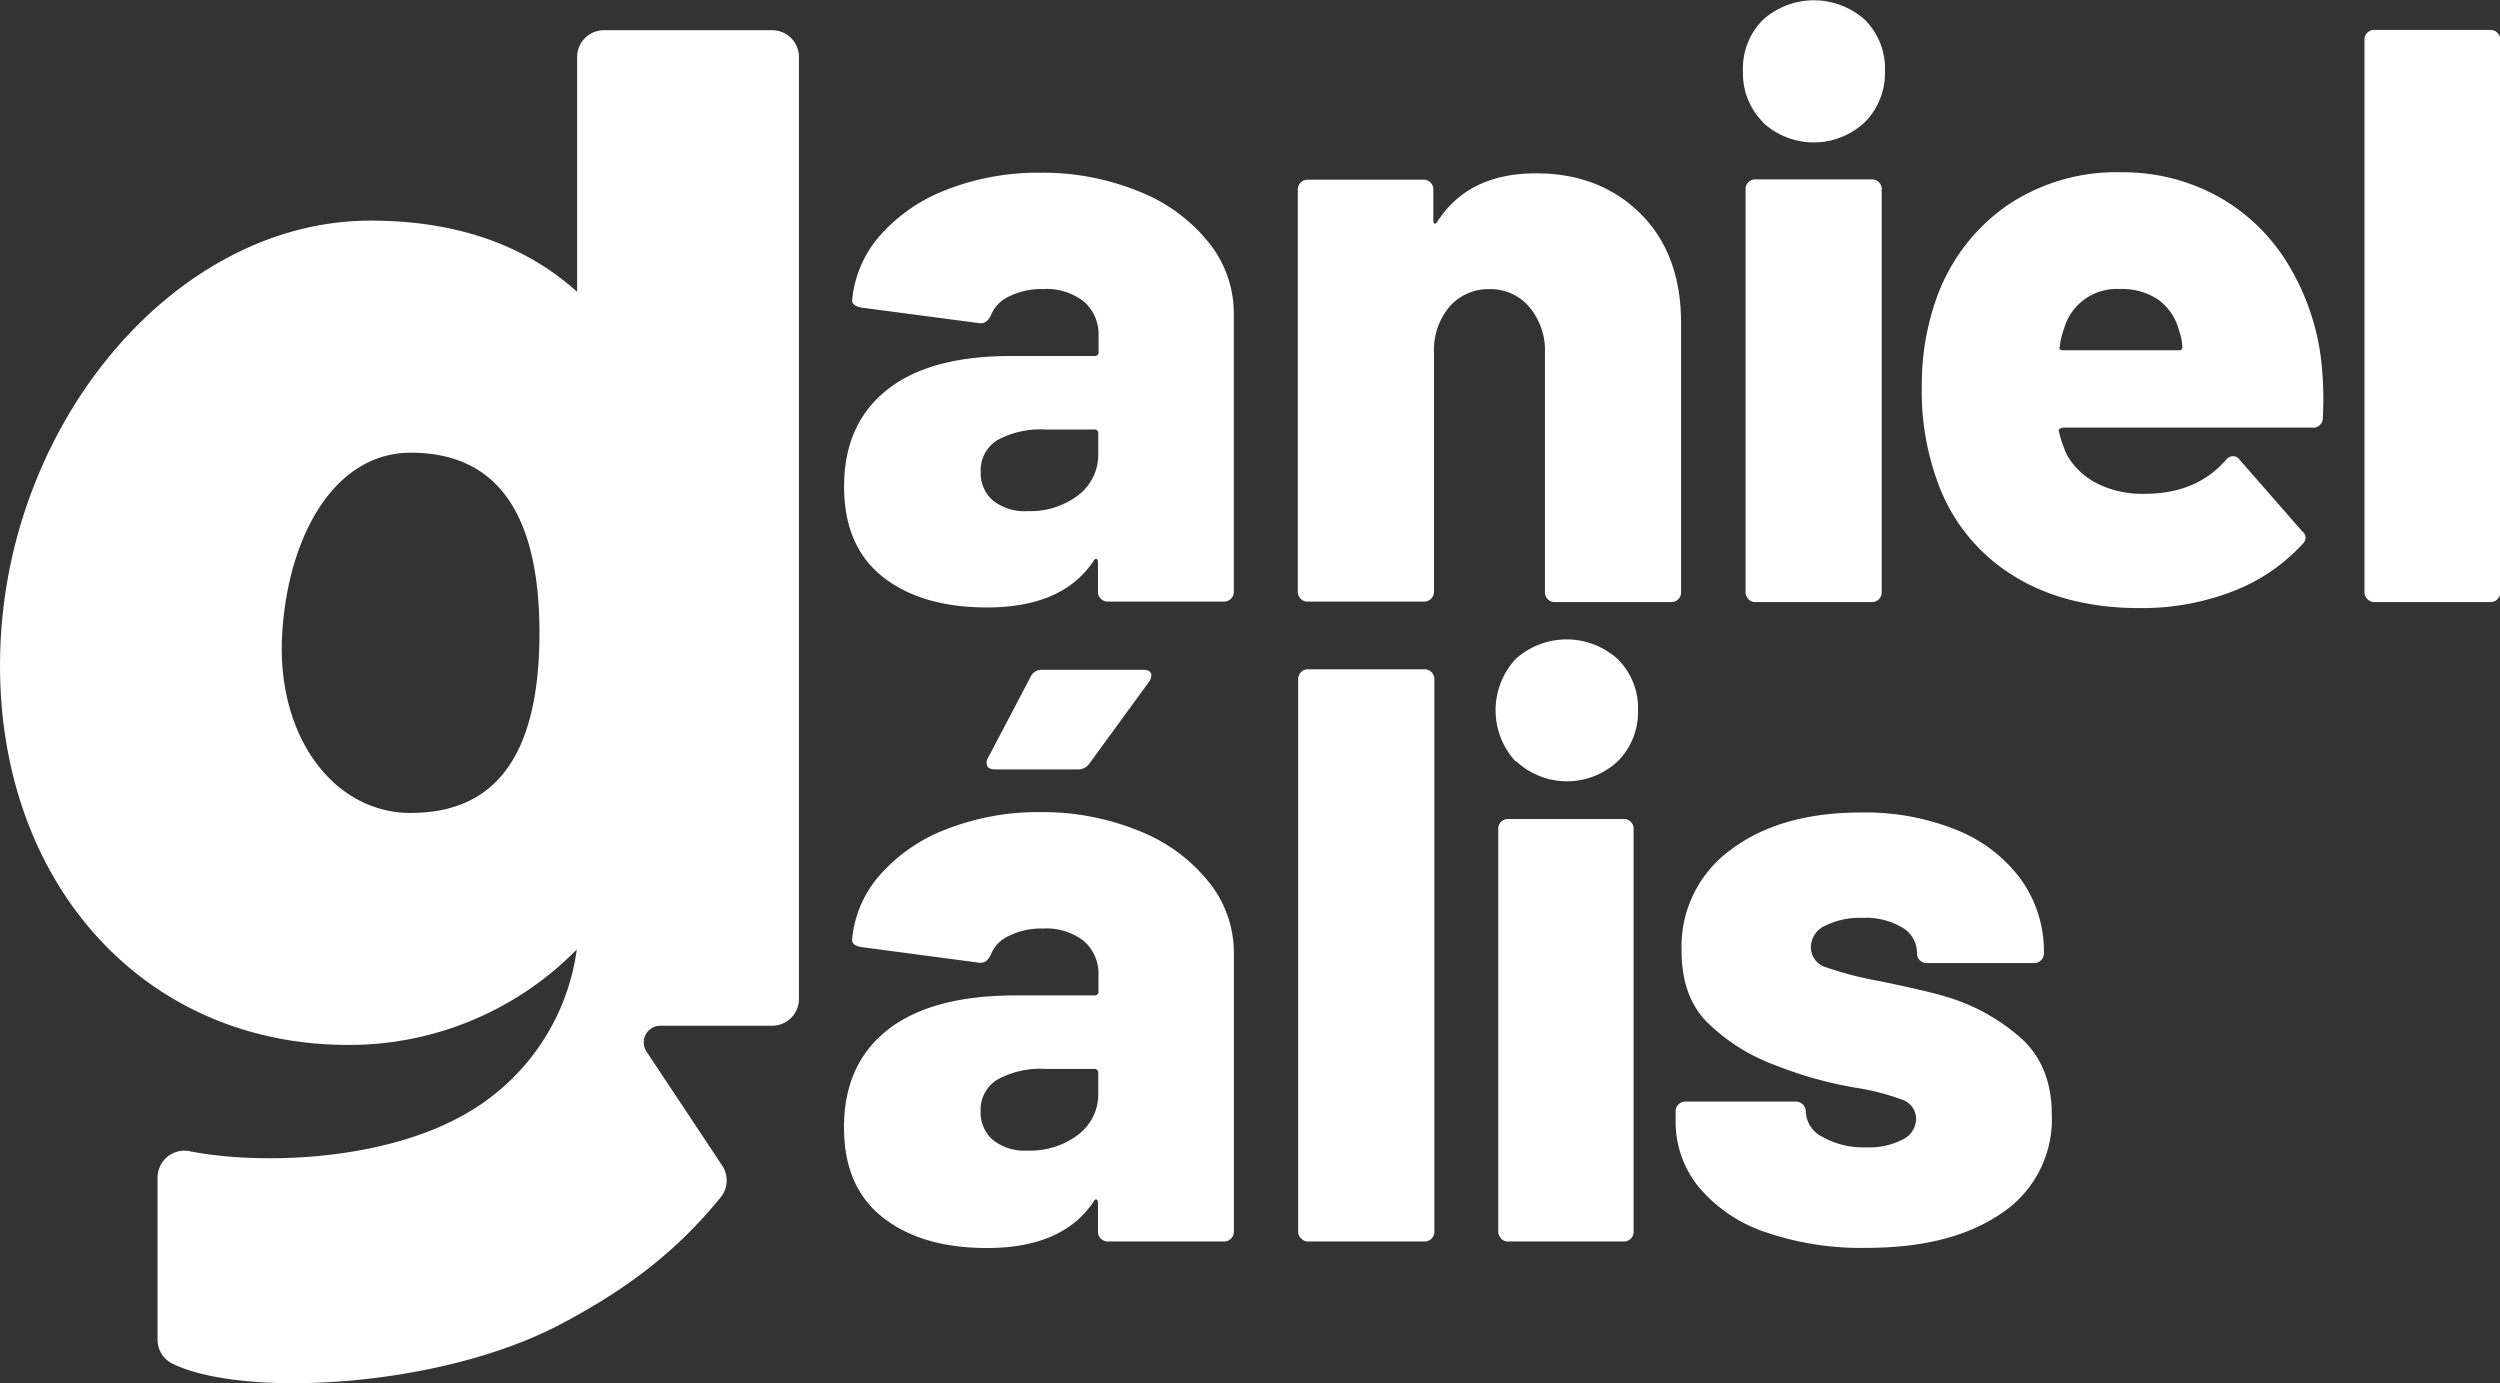 <svg xmlns="http://www.w3.org/2000/svg" viewBox="0 0 344.93 190.86"><rect x="0" y="0" width="344.93" height="190.86" fill="#333333" stroke="none"/><defs><style>.cls-1{fill:#fff;}</style></defs><g id="Layer_2" data-name="Layer 2"><g id="Layer_1-2" data-name="Layer 1"><path class="cls-1" d="M106.54,4.17H83.32a3.69,3.69,0,0,0-3.69,3.69V40.27c-6.73-6.08-16-9.83-28.5-9.83C24.45,30.44,1.19,57.79.05,89.34c-1.14,31.34,19,54.83,48,54.83A44,44,0,0,0,79.58,131a30.89,30.89,0,0,1-16.4,23.26c-11.21,5.95-27.52,6.45-37,4.58a3.7,3.7,0,0,0-4.44,3.61v22.39a3.66,3.66,0,0,0,2,3.28c9.56,4.77,36.87,3.47,53.7-5.46,9.6-5.09,16.13-10.28,22-17.47a3.7,3.7,0,0,0,.21-4.36L89.2,145.09a2.3,2.3,0,0,1,1.92-3.57h15.42a3.69,3.69,0,0,0,3.69-3.69V7.86A3.69,3.69,0,0,0,106.54,4.17Zm-49.85,108c-10.71,0-18.64-10.67-17.75-24.85.84-13.39,7.18-24.86,17.75-24.86s17.74,6.66,17.74,24.86S67.39,112.16,56.69,112.16Z"/><path class="cls-1" d="M157.16,26.42a23.24,23.24,0,0,1,9.58,7,15.58,15.58,0,0,1,3.49,9.86V81.68A1.33,1.33,0,0,1,168.88,83h-16a1.32,1.32,0,0,1-1-.39,1.28,1.28,0,0,1-.39-1v-4c0-.3-.08-.46-.22-.5s-.31.09-.46.39c-2.86,4.21-7.73,6.31-14.65,6.31q-9,0-14.36-4.22c-3.57-2.82-5.34-7-5.34-12.45q0-8.69,6-13.41T140,49.12H151a.5.5,0,0,0,.57-.57V46.42a6,6,0,0,0-2-4.79,8.32,8.32,0,0,0-5.63-1.75,10.09,10.09,0,0,0-4.68,1,4.84,4.84,0,0,0-2.53,2.59c-.38.82-.9,1.2-1.58,1.12l-16.23-2.14c-.89-.15-1.35-.49-1.35-1a15.68,15.68,0,0,1,3.89-9,23.28,23.28,0,0,1,9.24-6.31,34.61,34.61,0,0,1,12.9-2.31A35.14,35.14,0,0,1,157.16,26.42Zm-8.39,41.91a7.06,7.06,0,0,0,2.76-5.8V59.82a.5.5,0,0,0-.57-.56H144.2a12.37,12.37,0,0,0-6.58,1.46,4.86,4.86,0,0,0-2.31,4.4A5,5,0,0,0,137,69.06a7,7,0,0,0,4.74,1.46A11,11,0,0,0,148.77,68.33Z"/><path class="cls-1" d="M226.32,29.46q5.63,5.58,5.62,15.15V81.68a1.28,1.28,0,0,1-.39,1,1.3,1.3,0,0,1-1,.39h-16a1.3,1.3,0,0,1-1-.39,1.32,1.32,0,0,1-.39-1v-33a9.29,9.29,0,0,0-2.15-6.31,7,7,0,0,0-5.52-2.48A7.13,7.13,0,0,0,200,42.3a9.27,9.27,0,0,0-2.15,6.37v33A1.35,1.35,0,0,1,196.46,83h-16a1.27,1.27,0,0,1-1-.39,1.29,1.29,0,0,1-.4-1V26.14a1.35,1.35,0,0,1,1.35-1.35h16a1.3,1.3,0,0,1,.95.39,1.28,1.28,0,0,1,.4,1v4.17c0,.3.06.46.17.5s.25-.06.39-.28q4.29-6.64,13.52-6.65Q220.68,23.88,226.32,29.46Z"/><path class="cls-1" d="M243.23,16.84a9.52,9.52,0,0,1-2.75-7,9.5,9.5,0,0,1,2.75-7.1,10.53,10.53,0,0,1,14.08,0,9.51,9.51,0,0,1,2.76,7.1,9.6,9.6,0,0,1-2.76,7,10.29,10.29,0,0,1-14.08.05Zm-2,65.8a1.32,1.32,0,0,1-.39-1V26.14a1.3,1.3,0,0,1,.39-1,1.32,1.32,0,0,1,1-.39h16a1.34,1.34,0,0,1,1,.39,1.3,1.3,0,0,1,.39,1V81.68a1.32,1.32,0,0,1-.39,1,1.34,1.34,0,0,1-1,.39h-16A1.32,1.32,0,0,1,241.2,82.64Z"/><path class="cls-1" d="M320.48,57.68A1.31,1.31,0,0,1,319,59H284.65a.77.77,0,0,0-.45.17.31.31,0,0,0-.12.4,16.77,16.77,0,0,0,1.13,3.26,10,10,0,0,0,4.06,3.84,13.88,13.88,0,0,0,6.65,1.46q7.09,0,11.15-4.62a1.29,1.29,0,0,1,1-.57,1.1,1.1,0,0,1,.91.46l8.66,9.91a1.09,1.09,0,0,1,.46.9,1.29,1.29,0,0,1-.46.9,25.46,25.46,0,0,1-9.74,6.54,34.75,34.75,0,0,1-12.67,2.25q-10.26,0-17.41-4.45A25,25,0,0,1,267.52,67,36.45,36.45,0,0,1,265.16,53,35.24,35.24,0,0,1,267,41.68a26.37,26.37,0,0,1,9.62-13.12,26.75,26.75,0,0,1,16-4.79A27.22,27.22,0,0,1,305.83,27a26.12,26.12,0,0,1,9.52,8.9,33.11,33.11,0,0,1,4.79,12.9A46.31,46.31,0,0,1,320.48,57.68ZM284.76,45.4a9.65,9.65,0,0,0-.56,2.37c-.15.38,0,.56.45.56h16a.4.4,0,0,0,.45-.45,7.4,7.4,0,0,0-.45-2.25,7.54,7.54,0,0,0-2.88-4.29,8.9,8.9,0,0,0-5.23-1.46A7.55,7.55,0,0,0,284.76,45.4Z"/><path class="cls-1" d="M326.62,82.64a1.28,1.28,0,0,1-.39-1V5.52a1.28,1.28,0,0,1,.39-1,1.3,1.3,0,0,1,1-.39h16a1.3,1.3,0,0,1,.95.39,1.33,1.33,0,0,1,.4,1V81.68a1.33,1.33,0,0,1-.4,1,1.3,1.3,0,0,1-.95.39h-16A1.3,1.3,0,0,1,326.62,82.64Z"/><path class="cls-1" d="M157.16,114.64a23.24,23.24,0,0,1,9.58,7,15.56,15.56,0,0,1,3.5,9.85V169.9a1.35,1.35,0,0,1-.4,1,1.32,1.32,0,0,1-1,.39h-16a1.3,1.3,0,0,1-.95-.39,1.28,1.28,0,0,1-.4-1V166c0-.3-.08-.47-.23-.51s-.3.1-.44.4q-4.29,6.3-14.65,6.3-9,0-14.37-4.22t-5.35-12.45q0-8.67,6-13.41T140,137.34H151a.5.5,0,0,0,.56-.56v-2.14a6,6,0,0,0-2-4.79,8.43,8.43,0,0,0-5.65-1.74,10.08,10.08,0,0,0-4.67,1,4.77,4.77,0,0,0-2.53,2.59c-.37.83-.91,1.2-1.58,1.13l-16.22-2.15c-.9-.14-1.35-.48-1.35-1a15.57,15.57,0,0,1,3.88-9,23.17,23.17,0,0,1,9.24-6.31,34.61,34.61,0,0,1,12.9-2.32A35.14,35.14,0,0,1,157.16,114.64Zm-8.39,41.91a7,7,0,0,0,2.76-5.8v-2.7a.5.5,0,0,0-.56-.57h-6.76a12.28,12.28,0,0,0-6.59,1.47,4.84,4.84,0,0,0-2.32,4.39,5,5,0,0,0,1.69,3.94,7,7,0,0,0,4.74,1.47A11,11,0,0,0,148.77,156.55Zm-12.56-50.87a1.21,1.21,0,0,1,.11-1.12l5.86-11.15a1.68,1.68,0,0,1,1.68-1h13.87c.75,0,1.13.27,1.13.79a1.92,1.92,0,0,1-.35.9l-8.22,11.27a1.85,1.85,0,0,1-1.58.79H137.22C136.7,106.14,136.36,106,136.21,105.68Z"/><path class="cls-1" d="M179.51,170.86a1.28,1.28,0,0,1-.4-1V93.74a1.31,1.31,0,0,1,.4-1,1.28,1.28,0,0,1,1-.39h16a1.32,1.32,0,0,1,1,.39,1.3,1.3,0,0,1,.39,1V169.9a1.27,1.27,0,0,1-.39,1,1.32,1.32,0,0,1-1,.39h-16A1.28,1.28,0,0,1,179.51,170.86Z"/><path class="cls-1" d="M209.11,105.06a10.42,10.42,0,0,1,0-14.13,10.5,10.5,0,0,1,14.08,0A9.48,9.48,0,0,1,226,98a9.6,9.6,0,0,1-2.76,7,10.26,10.26,0,0,1-14.08,0Zm-2,65.8a1.3,1.3,0,0,1-.39-1V114.36A1.33,1.33,0,0,1,208,113h16a1.3,1.3,0,0,1,1,.39,1.27,1.27,0,0,1,.39,1V169.9a1.27,1.27,0,0,1-.39,1,1.3,1.3,0,0,1-1,.39H208A1.3,1.3,0,0,1,207.08,170.86Z"/><path class="cls-1" d="M243.58,170a20.47,20.47,0,0,1-9.18-6.2,14.25,14.25,0,0,1-3.21-9.18v-1.24a1.34,1.34,0,0,1,.39-1,1.3,1.3,0,0,1,1-.39h15.2a1.35,1.35,0,0,1,1.36,1.35,4.09,4.09,0,0,0,2.37,3.55,11.46,11.46,0,0,0,6,1.41,10.12,10.12,0,0,0,5-1.07,3.23,3.23,0,0,0,1.86-2.88,2.81,2.81,0,0,0-2-2.65,32.49,32.49,0,0,0-6.37-1.63,54.84,54.84,0,0,1-11.49-3.27,25.91,25.91,0,0,1-9.12-5.91q-3.39-3.54-3.38-9.74a16.48,16.48,0,0,1,6.81-13.92q6.81-5.13,18-5.13A33.49,33.49,0,0,1,270,114.53a20.42,20.42,0,0,1,8.84,6.81A17,17,0,0,1,282,131.48a1.27,1.27,0,0,1-.39,1,1.29,1.29,0,0,1-1,.4H265.88a1.29,1.29,0,0,1-1-.4,1.3,1.3,0,0,1-.39-1,4.07,4.07,0,0,0-2-3.49,9.83,9.83,0,0,0-5.51-1.35,10.74,10.74,0,0,0-5.13,1.07,3.28,3.28,0,0,0-2,3,2.9,2.9,0,0,0,2.15,2.77,47.49,47.49,0,0,0,7.2,1.86q6.54,1.35,9.14,2.13a27.12,27.12,0,0,1,10.86,6.09q3.9,3.83,3.89,10.25a15.54,15.54,0,0,1-6.93,13.58q-6.93,4.78-18.64,4.78A40.53,40.53,0,0,1,243.58,170Z"/></g></g></svg>